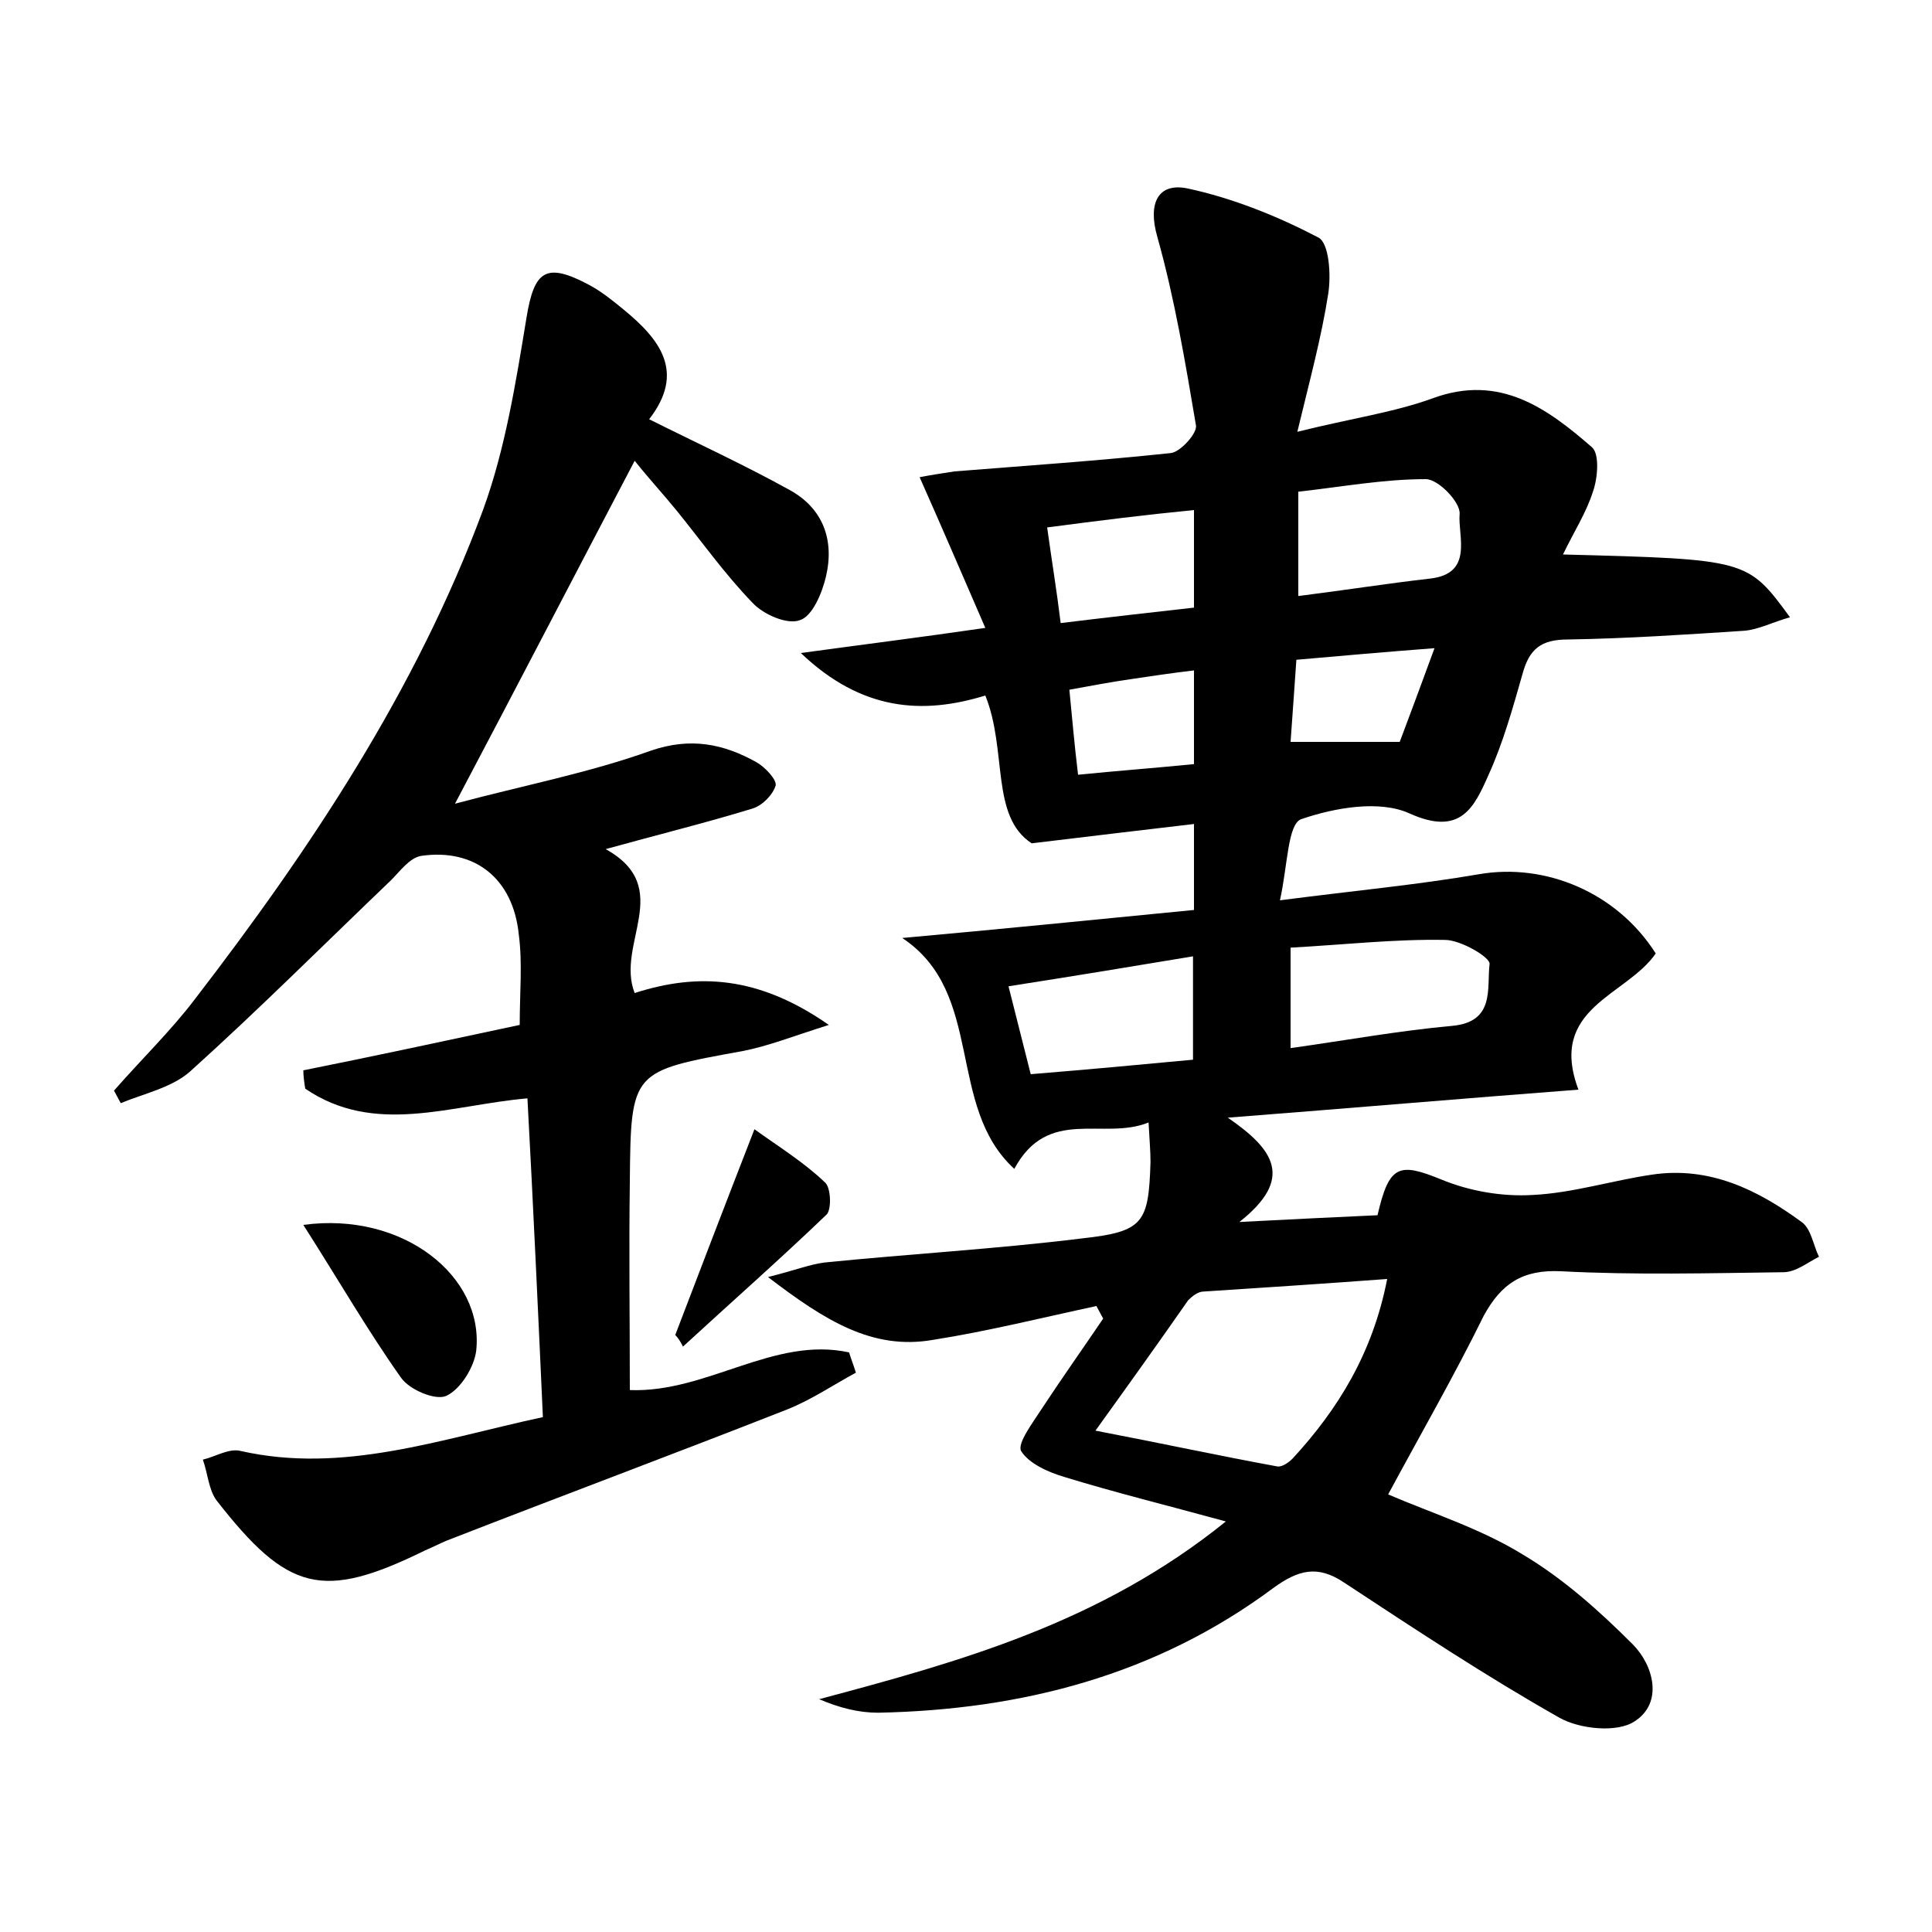<?xml version="1.0" encoding="utf-8"?>
<!-- Generator: Adobe Illustrator 22.0.0, SVG Export Plug-In . SVG Version: 6.00 Build 0)  -->
<svg version="1.1" id="图层_1" xmlns="http://www.w3.org/2000/svg" xmlns:xlink="http://www.w3.org/1999/xlink" x="0px" y="0px"
	 viewBox="0 0 200 200" style="enable-background:new 0 0 200 200;" xml:space="preserve">
<style type="text/css">
	.st0{fill:#FFFFFF;}
</style>
<g>
	
	<path d="M143.7,154.7c4.4,1.9,9.5,3.5,13.9,6.2c4.2,2.5,7.9,5.8,11.4,9.3c2.2,2.2,3.2,6.1,0.2,8c-1.8,1.2-5.7,0.8-7.8-0.4
		c-7.6-4.3-15-9.2-22.3-14c-2.7-1.8-4.7-1.3-7.3,0.6c-12.1,9-26,12.6-40.9,12.9c-2,0-4-0.5-6.1-1.4c14.6-3.9,29.1-7.9,42.1-18.4
		c-6.2-1.7-11.5-3-16.7-4.6c-1.7-0.5-3.7-1.4-4.5-2.7c-0.4-0.8,1.2-2.9,2.1-4.3c2.1-3.2,4.3-6.3,6.4-9.4c-0.2-0.4-0.5-0.9-0.7-1.3
		c-5.6,1.2-11.2,2.6-16.9,3.5c-6.3,1.1-11.2-2-17.1-6.5c2.8-0.7,4.3-1.3,5.8-1.5c8.9-0.9,17.8-1.4,26.7-2.5c6.4-0.7,6.9-1.6,7.1-7.9
		c0-1.1-0.1-2.2-0.2-4.1c-4.7,1.9-10.4-1.7-13.9,4.8c-7.1-6.5-3-18.2-11.6-23.9c10-0.9,20-1.9,30.2-2.9c0-2.9,0-5.4,0-8.9
		c-5.1,0.6-10.2,1.2-16.8,2c-4.3-2.8-2.5-9.6-4.8-15.3c-6.5,2-12.8,1.6-19.1-4.4C89.5,66.7,95.1,66,102,65
		c-2.3-5.3-4.4-10.2-6.8-15.6c1-0.2,2.3-0.4,3.6-0.6c7.5-0.6,14.9-1.1,22.4-1.9c1-0.1,2.8-2.1,2.6-2.9c-1.1-6.5-2.2-13.1-4-19.5
		c-1-3.5,0.1-5.6,3.1-5c4.7,1,9.4,2.9,13.6,5.1c1.1,0.6,1.3,3.9,1,5.8c-0.7,4.5-1.9,8.9-3.2,14.3c5.6-1.4,10-2,14.1-3.5
		c6.9-2.5,11.8,1.1,16.4,5.1c0.8,0.7,0.6,3.2,0.1,4.6c-0.7,2.2-2,4.2-3.1,6.5c19.1,0.5,19.1,0.5,23.5,6.5c-1.8,0.5-3.3,1.3-4.8,1.4
		c-6.1,0.4-12.1,0.8-18.2,0.9c-2.8,0-4,1-4.7,3.6c-1,3.5-2,7.1-3.5,10.4c-1.5,3.4-2.9,6.4-8.2,4c-3.1-1.4-7.7-0.6-11.2,0.6
		c-1.4,0.5-1.4,4.8-2.2,8.4c7.7-1,14.2-1.6,20.6-2.7c6.9-1.2,14.3,1.9,18.3,8.2c-3,4.4-11.2,5.6-8,14.1c-11.8,0.9-23.4,1.9-36.3,2.9
		c4.8,3.3,6.9,6.3,1.2,10.8c5.7-0.3,10-0.5,14.3-0.7c1.2-5.2,2.2-5.5,6.6-3.7c2.9,1.2,6.3,1.8,9.5,1.6c4.1-0.2,8.2-1.5,12.3-2.1
		c6-0.9,11,1.6,15.5,4.9c1,0.7,1.2,2.4,1.8,3.6c-1.2,0.6-2.4,1.6-3.7,1.6c-7.7,0.1-15.4,0.3-23-0.1c-4-0.2-6.2,1.3-8,4.6
		C150.6,142.3,147.1,148.4,143.7,154.7z M113.4,148.1c6.8,1.3,12.8,2.6,18.8,3.7c0.5,0.1,1.2-0.4,1.6-0.8c4.7-5.1,8.3-10.9,9.8-18.6
		c-6.7,0.5-12.9,0.9-19,1.3c-0.6,0-1.2,0.5-1.6,0.9C120,138.9,117,143.1,113.4,148.1z M133.6,98.1c0,3.9,0,7,0,10.4
		c5.7-0.8,11.2-1.8,16.7-2.3c4.5-0.4,3.6-3.9,3.9-6.4c0.1-0.7-3-2.5-4.6-2.5C144.4,97.2,139.1,97.8,133.6,98.1z M106.7,111.2
		c6.1-0.5,11.5-1,16.8-1.5c0-3.9,0-7.1,0-10.7c-6.6,1.1-12.7,2.1-19.1,3.1C105.2,105.3,105.9,108,106.7,111.2z M134.4,61.7
		c4.8-0.6,9.2-1.3,13.6-1.8c4.6-0.5,2.9-4.4,3.1-6.7c0.1-1.2-2.2-3.6-3.5-3.6c-4.4,0-8.7,0.8-13.2,1.3
		C134.4,54.7,134.4,57.9,134.4,61.7z M108.4,54.6c0.5,3.6,1,6.6,1.4,9.9c4.9-0.6,9.4-1.1,13.8-1.6c0-3.6,0-6.7,0-10.1
		C118.5,53.3,113.7,53.9,108.4,54.6z M111.6,80.2c4-0.4,8-0.7,12-1.1c0-3.5,0-6.5,0-9.7c-2.5,0.3-4.5,0.6-6.5,0.9
		c-2.1,0.3-4.2,0.7-6.4,1.1C111,74.4,111.2,76.9,111.6,80.2z M133.6,76.8c4.1,0,7.5,0,11.3,0c1.1-2.9,2.2-5.9,3.6-9.7
		c-5.3,0.4-9.7,0.8-14.3,1.2C134,71.3,133.8,73.9,133.6,76.8z"/>
	<path d="M53.8,106.1c0-3.4,0.3-6.4-0.1-9.4c-0.6-5.8-4.6-8.9-10.1-8.1c-1.2,0.2-2.2,1.6-3.1,2.5c-6.9,6.6-13.7,13.4-20.8,19.8
		c-1.9,1.7-4.8,2.3-7.2,3.3c-0.2-0.4-0.5-0.9-0.7-1.3c2.8-3.2,5.9-6.2,8.4-9.5c12-15.6,22.9-32,29.8-50.6c2.3-6.3,3.4-13.2,4.5-19.9
		c0.8-4.9,2-5.8,6.5-3.4c1.3,0.7,2.4,1.6,3.5,2.5c3.8,3.1,6.5,6.5,2.7,11.4c5,2.5,9.8,4.7,14.5,7.3c3.5,1.9,4.7,5.2,3.8,9
		c-0.4,1.7-1.4,4.1-2.7,4.5c-1.3,0.5-3.8-0.6-4.9-1.8c-2.9-3-5.3-6.4-7.9-9.6c-1.3-1.6-2.7-3.1-4.3-5.1
		c-6.2,11.8-12.1,23.2-18.6,35.5c7.1-1.9,13.9-3.2,20.3-5.5c4.1-1.4,7.5-0.7,10.9,1.2c0.9,0.5,2.1,1.8,2,2.4c-0.3,1-1.4,2.1-2.4,2.4
		c-4.9,1.5-9.8,2.7-15.2,4.2c7.2,4,1,9.8,3,14.9c6.5-2.1,12.8-1.8,20.1,3.3c-3.8,1.2-6.3,2.2-8.9,2.7c-11.5,2.1-11.6,2-11.7,13.5
		c-0.1,7.2,0,14.4,0,21.6c8,0.3,14.9-5.6,22.7-3.9c0.2,0.7,0.5,1.4,0.7,2.1c-2.4,1.3-4.6,2.8-7.1,3.8c-11.7,4.6-23.5,9-35.3,13.6
		c-0.7,0.3-1.5,0.7-2.2,1c-10.6,5.2-14.2,4.3-21.6-5.2c-0.8-1.1-0.9-2.8-1.4-4.2c1.3-0.3,2.7-1.2,3.9-0.9
		c10.6,2.4,20.6-1.2,31.3-3.5c-0.5-11-1-21.9-1.6-33c-8,0.7-15.8,3.9-23-1c-0.1-0.6-0.2-1.3-0.2-1.9
		C38.9,109.3,46.3,107.7,53.8,106.1z"/>
	<path d="M31.4,126.8c10.3-1.4,18.7,5.3,17.9,13c-0.2,1.7-1.6,4-3.1,4.7c-1.1,0.5-3.8-0.6-4.7-1.9C38.1,137.8,35.1,132.6,31.4,126.8
		z"/>
	<path d="M69.9,138.2c2.6-6.8,5.2-13.6,8.2-21.3c2.5,1.8,5.1,3.4,7.3,5.5c0.6,0.5,0.7,2.7,0.2,3.3c-4.9,4.7-9.9,9.1-14.9,13.7
		C70.4,138.8,70.2,138.5,69.9,138.2z"/>
	
	
	
	
	
	
	
</g>
</svg>
